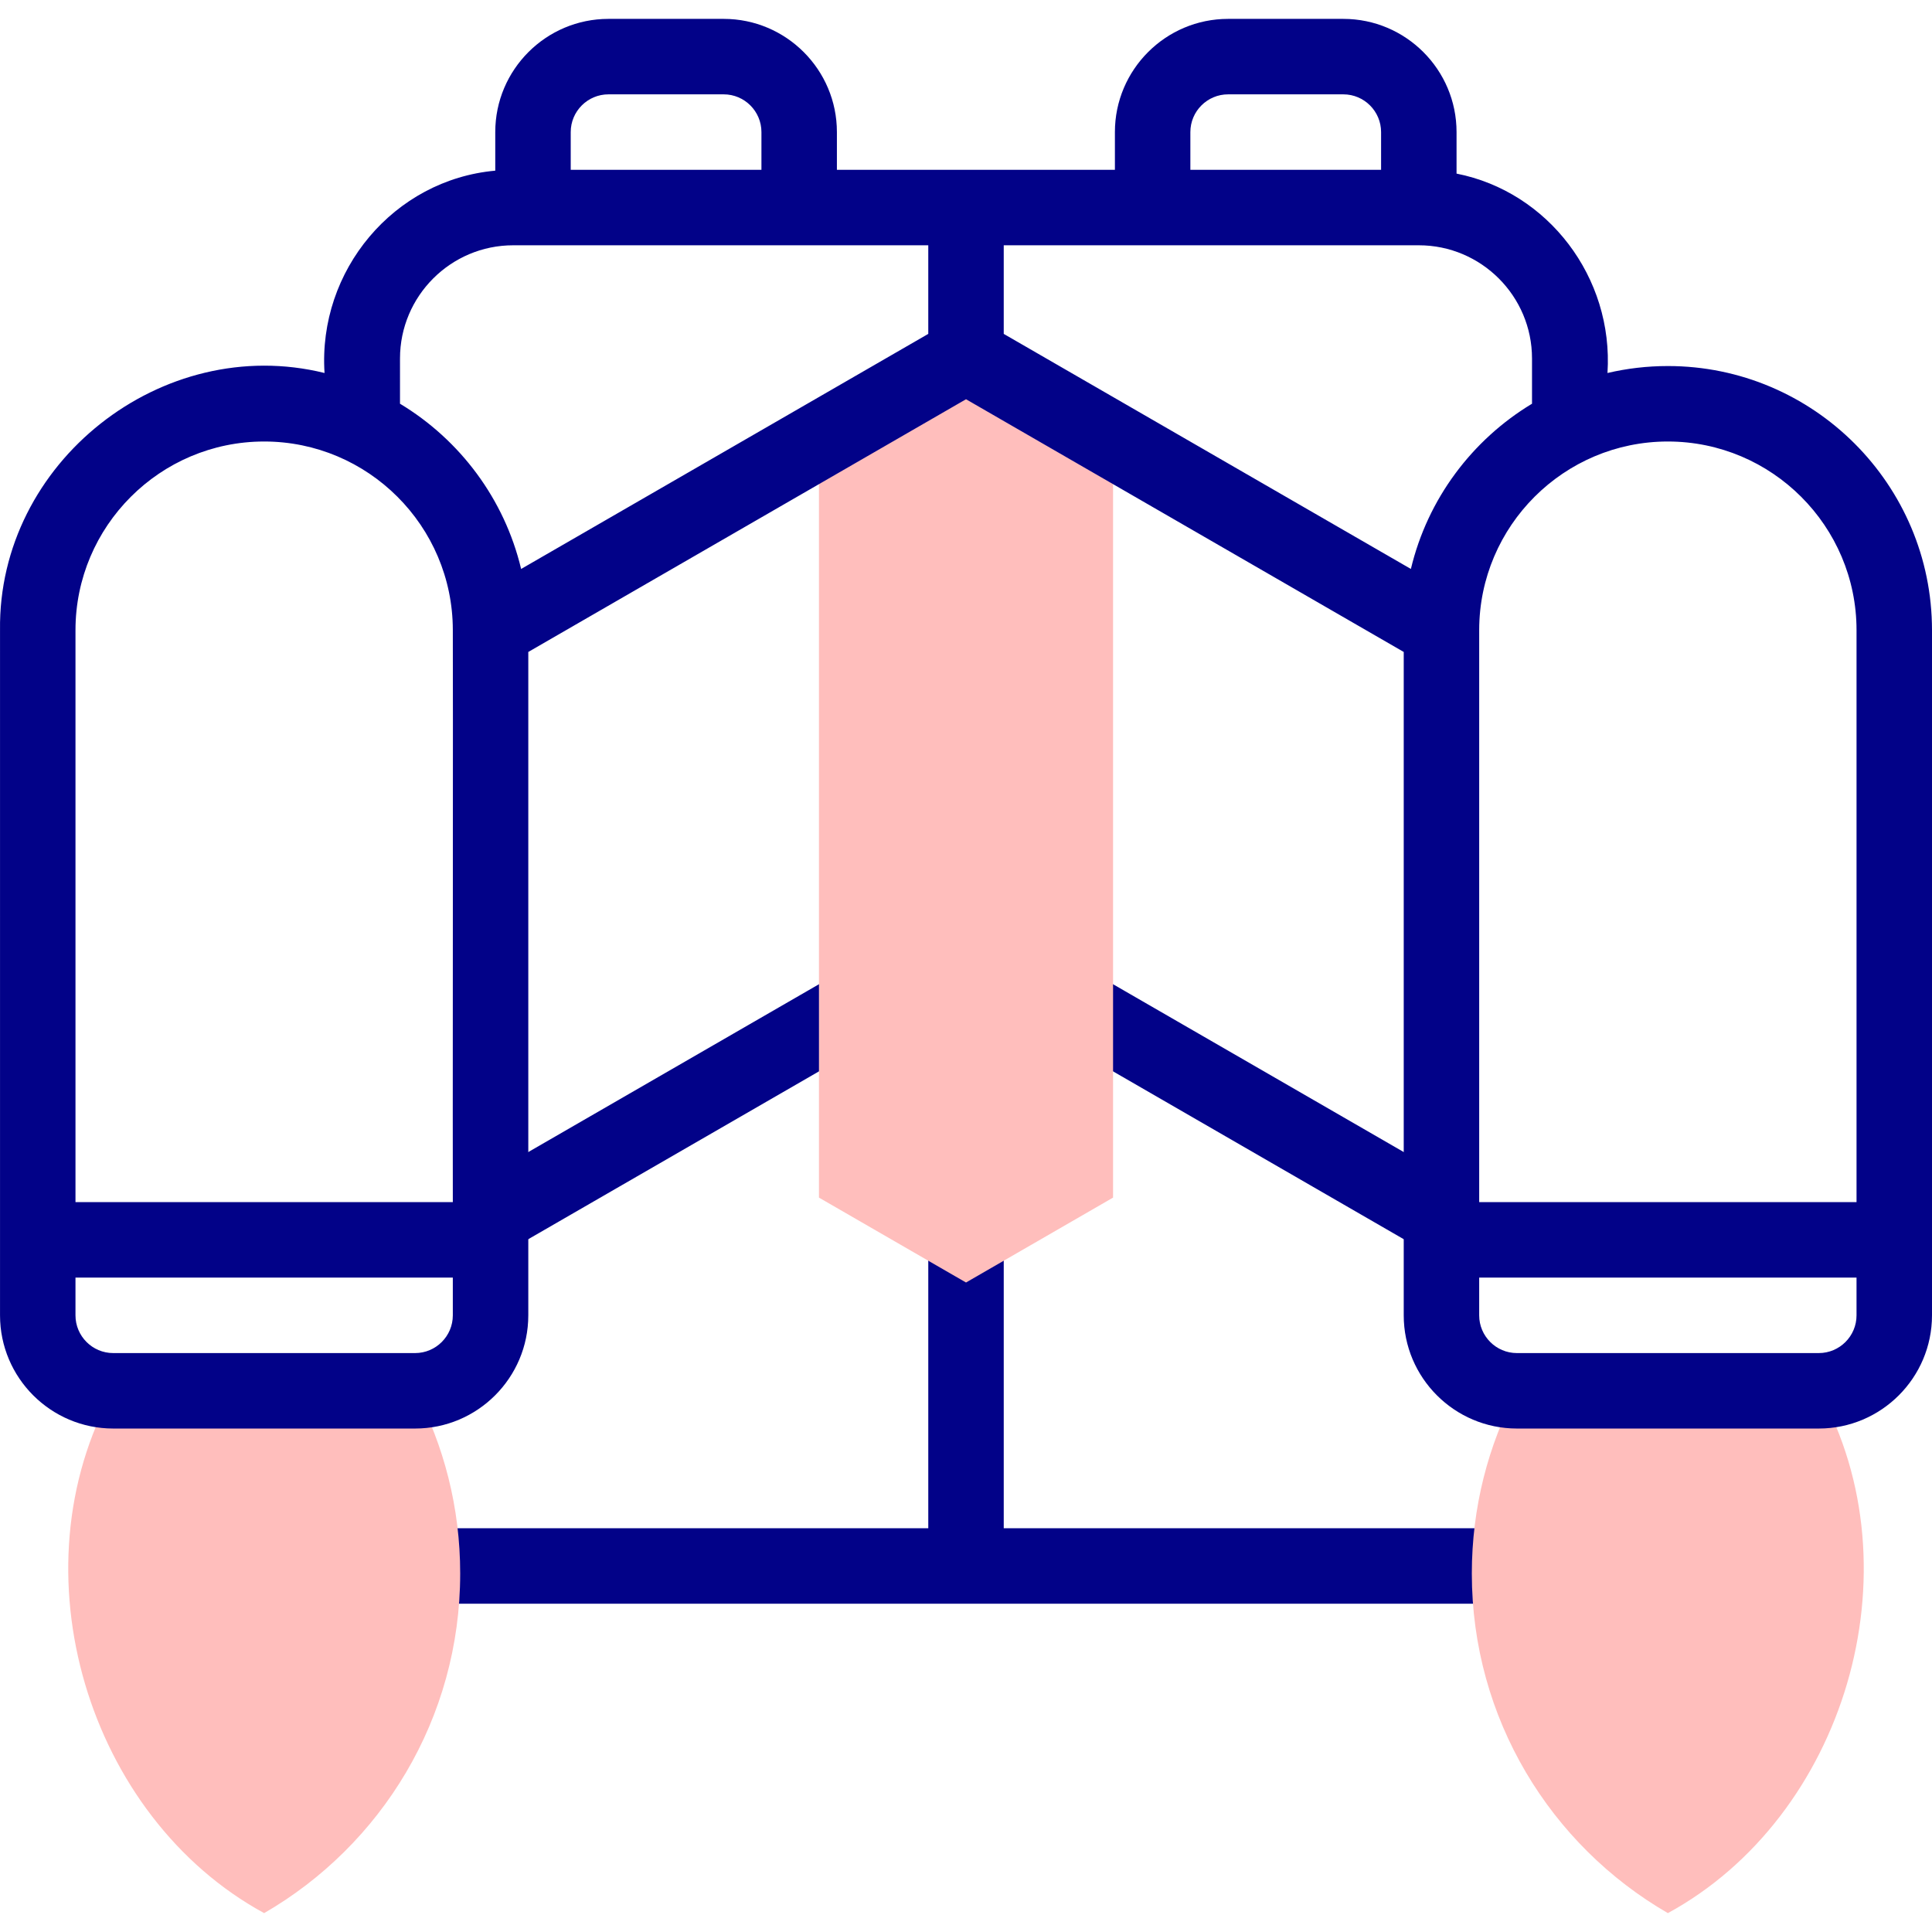 <svg id="Layer_1" enable-background="new 0 0 512.007 512.007" height="512" viewBox="0 0 512.007 512.007" width="512" xmlns="http://www.w3.org/2000/svg"><g><g fill="#020288"><path d="m278.755 274.564 98.252 56.726c4.699 2.737 10.883 1.166 13.66-3.66 2.762-4.783 1.123-10.899-3.66-13.66l-98.252-56.726c-11.681-6.199-21.25 10.248-10 17.32z"/><path d="m130.015 332.632c1.696 0 3.416-.433 4.99-1.342l100.025-57.75c4.783-2.761 6.422-8.877 3.66-13.66-2.762-4.782-8.878-6.422-13.66-3.66l-100.025 57.75c-8.832 5.158-5.098 18.659 5.01 18.662z"/><path d="m406.509 405.003h-140.503v-87.62c0-5.523-4.478-10-10-10s-10 4.477-10 10v87.62h-140.502c-13.166.451-13.324 19.484 0 20h301.005c13.147-.442 13.342-19.478 0-20z"/></g><g clip-rule="evenodd" fill="#ffbebc" fill-rule="evenodd"><path d="m121.957 417.005c0-17.486-4.321-33.963-11.952-48.422h-80c-26.589 47.806-6.715 112.989 40 138.422 31.057-17.966 51.952-51.542 51.952-90z"/><path d="m390.055 417.005c0 38.458 20.896 72.034 51.952 90 46.72-25.434 66.584-90.626 40-138.422h-80c-7.631 14.459-11.952 30.935-11.952 48.422z"/><path d="m294.977 317.382v-200.624l-38.97-22.5-38.972 22.5v200.624l38.971 22.5z"/></g><path d="m442.006 97.005c-5.503 0-10.86.639-16 1.845 1.634-25.334-15.761-48.06-40-52.842v-11.005c0-16.542-13.458-30-30-30h-30.542c-16.542 0-30 13.458-30 30v10h-73.673v-10c0-16.542-13.457-30-29.999-30h-30.543c-16.542 0-29.999 13.458-29.999 30v10.226c-26.845 2.407-47.015 26.421-45.244 53.621-43.037-10.617-86.588 23.696-86 68.155-.001 0-.001 181.578-.001 181.578 0 16.542 13.458 30 30 30h80c16.542 0 30-13.458 30-30v-175.805l116.001-66.973 116.001 66.973v175.805c0 16.542 13.458 30 30 30h80c16.542 0 30-13.458 30-30v-181.578c0-38.599-31.402-70-70.001-70zm.001 20c27.57 0 50 22.43 50 50v151.578h-100c0-.245-.001-151.443 0-151.667.05-27.53 22.46-49.912 50-49.911zm-36.001-22.002v11.988c-15.888 9.567-27.688 25.262-32.101 43.789l-107.899-62.296v-23.481h110c16.542 0 30 13.458 30 30zm-90.542-60c0-5.514 4.486-10 10-10h30.542c5.514 0 10 4.486 10 10v10h-50.542zm-154.215-10h30.543c5.514 0 9.999 4.486 9.999 10v10h-50.541v-10c0-5.515 4.486-10 9.999-10zm-55.243 70c0-16.542 13.458-30 30-30h110v23.481l-107.899 62.295c-4.414-18.527-16.213-34.222-32.101-43.789zm-36.001 22.002c27.54-.001 49.951 22.381 50 49.91.078.29-.055 151.377 0 151.668h-100v-151.578c0-27.57 22.43-50 50-50zm40 241.578h-80c-5.514 0-10-4.486-10-10v-10h100v10c0 5.514-4.486 10-10 10zm372.002 0h-80c-5.514 0-10-4.486-10-10v-10h100v10c0 5.514-4.486 10-10 10z" fill="#020288"/></g></svg>